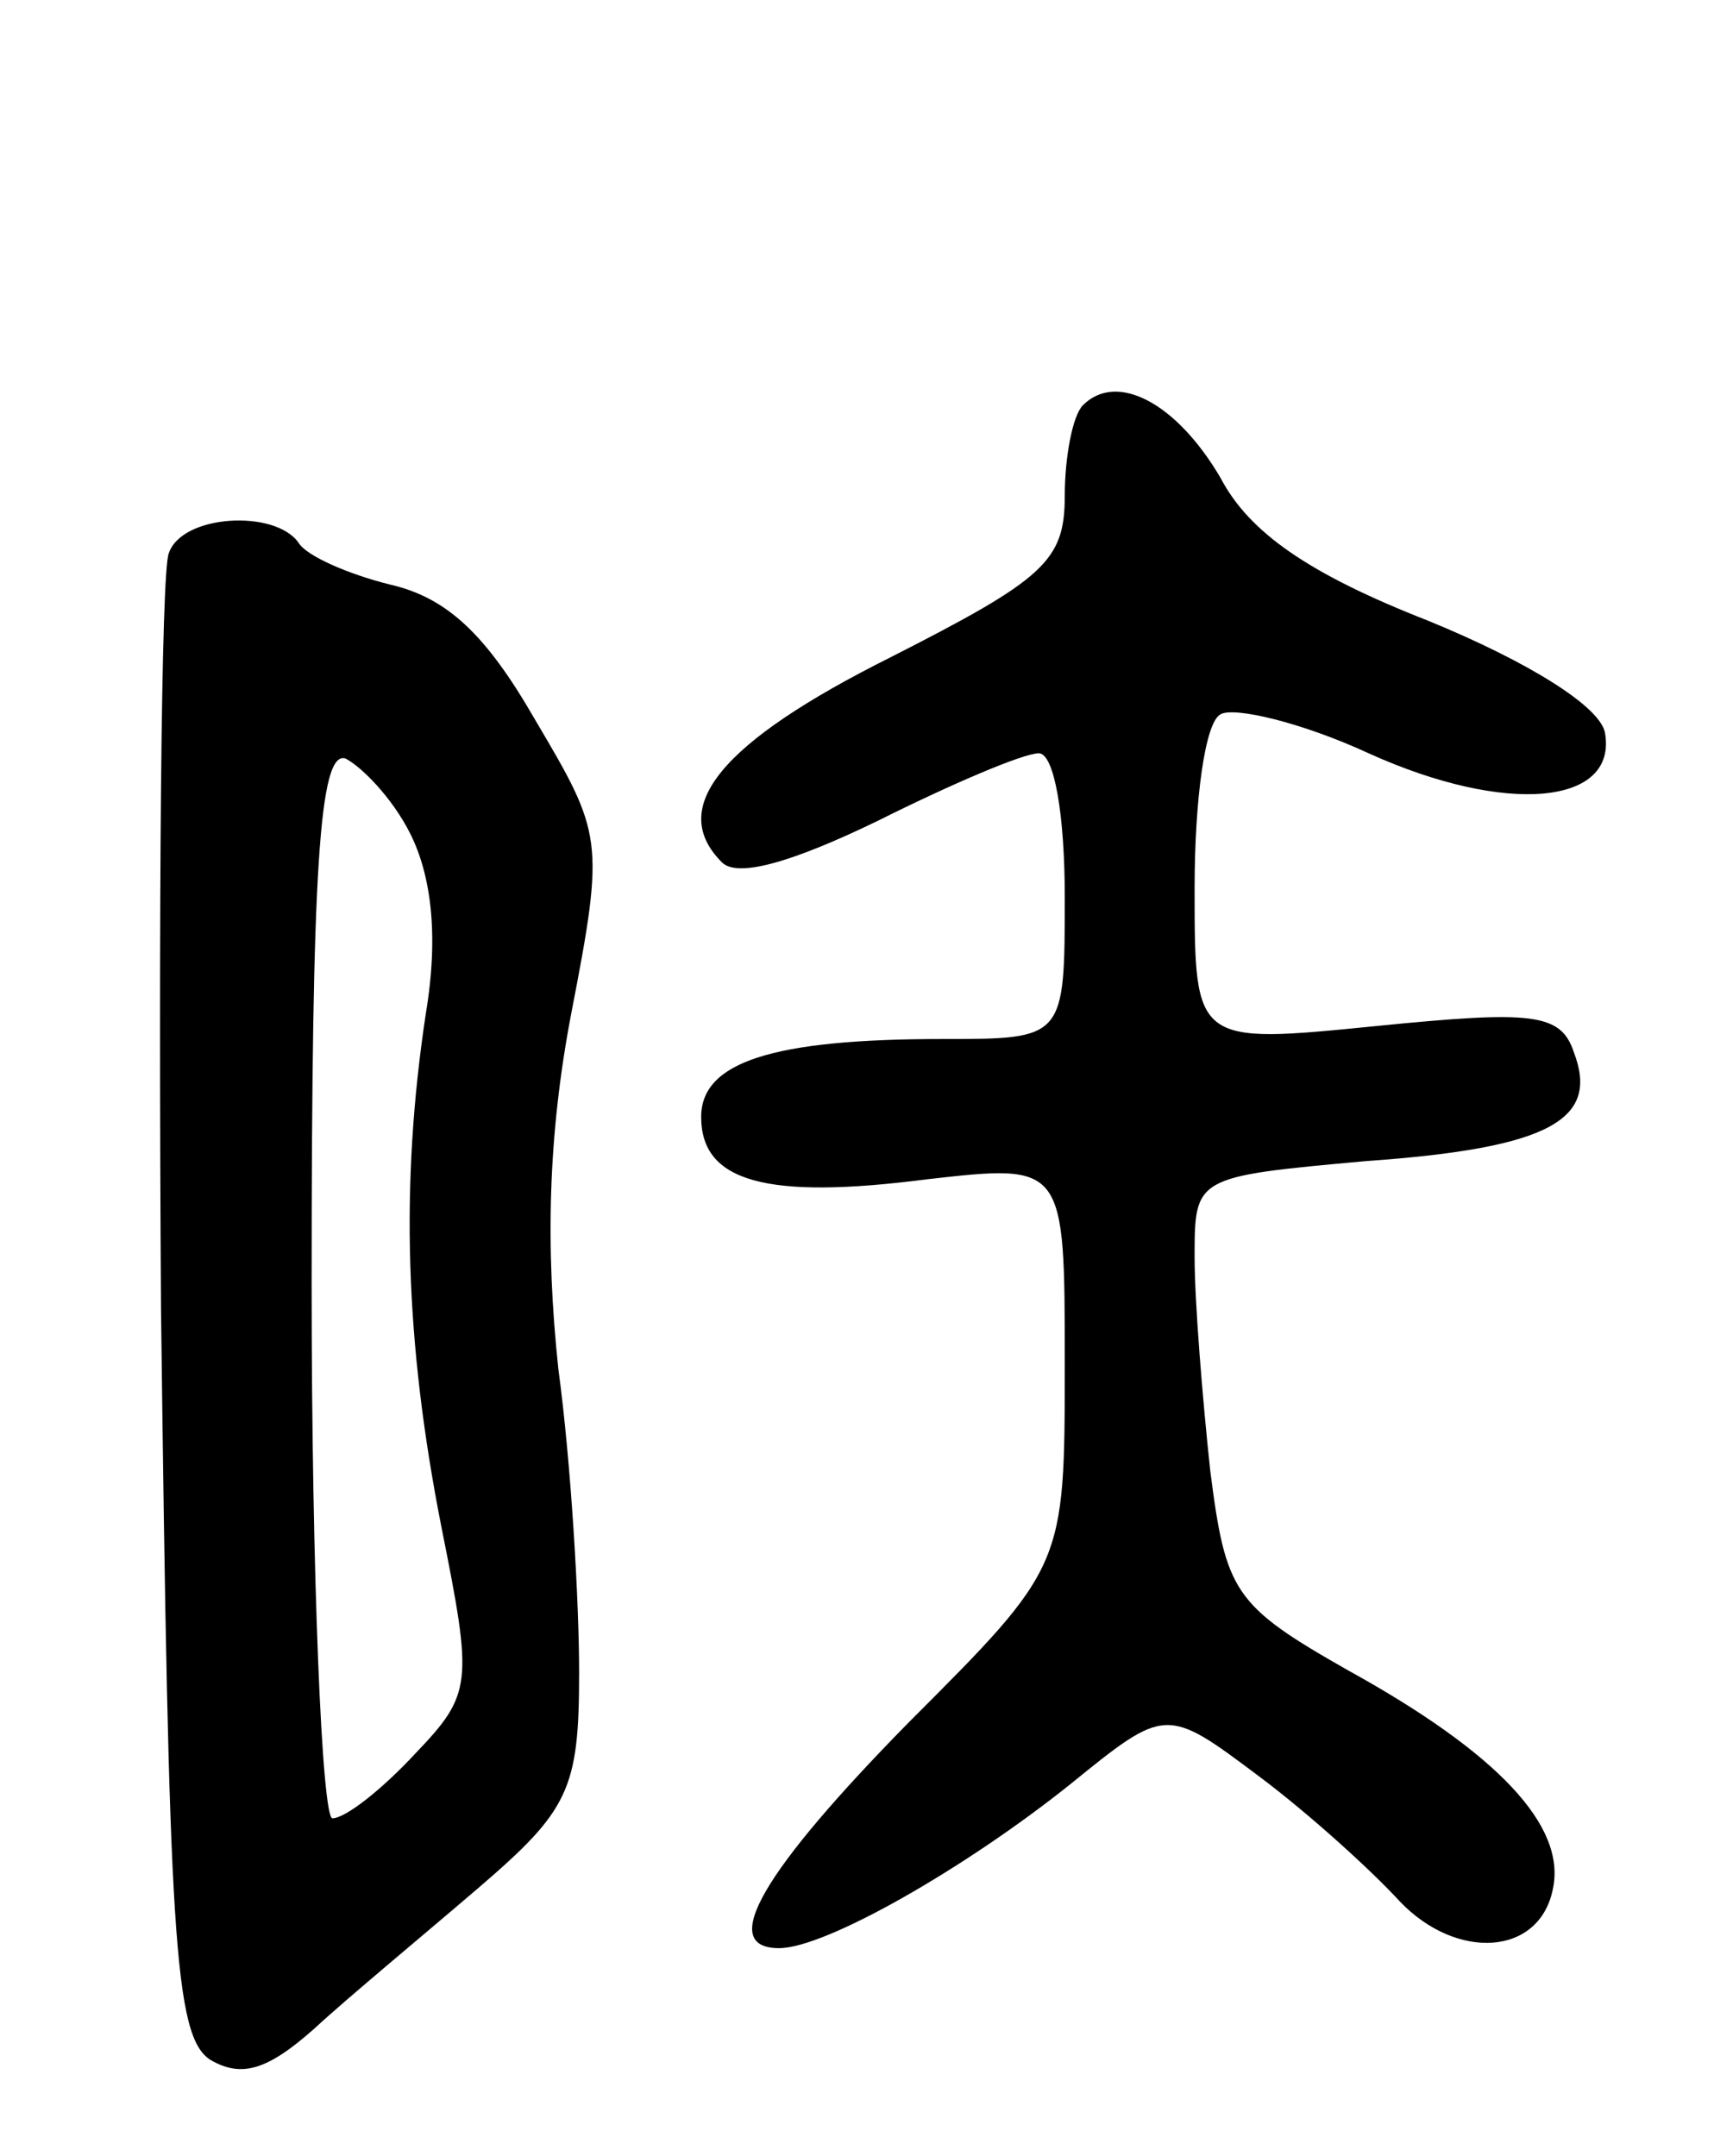 <svg version="1.0" xmlns="http://www.w3.org/2000/svg"
 width="66pt" height="83pt" viewBox="0 0 66 83"
 preserveAspectRatio="xMidYMid meet">
<g transform="translate(0,83) scale(0.1,-0.1)"
fill="#000000" stroke="none">
<path d="M417 674 c-4 -4 -7 -20 -7 -35 0 -25 -8 -32 -67 -62 -66 -33 -86 -58
-65 -79 6 -6 27 0 60 16 28 14 56 26 62 26 6 0 10 -24 10 -55 0 -55 0 -55 -47
-55 -66 0 -93 -9 -93 -30 0 -25 25 -32 87 -24 53 6 53 6 53 -71 0 -78 0 -78
-60 -138 -56 -57 -74 -87 -50 -87 18 0 72 31 112 63 37 30 37 30 73 3 20 -15
44 -37 54 -48 22 -23 54 -21 59 5 5 24 -21 52 -79 84 -44 25 -47 30 -53 77 -3
28 -6 65 -6 82 0 31 0 31 66 37 71 5 90 16 80 42 -5 15 -16 16 -76 10 -70 -7
-70 -7 -70 53 0 34 4 64 10 67 5 3 31 -3 57 -15 53 -24 96 -20 91 8 -2 10 -29
27 -68 43 -46 18 -69 34 -80 55 -17 29 -40 41 -53 28z"/>
<path d="M65 617 c-3 -7 -4 -138 -3 -291 3 -241 5 -280 19 -289 12 -7 22 -4
40 12 13 12 42 36 63 54 35 30 39 38 39 83 0 27 -3 80 -8 117 -5 47 -4 90 5
137 13 67 12 69 -14 113 -19 33 -34 47 -56 52 -16 4 -32 11 -35 16 -9 13 -45
11 -50 -4z m93 -108 c8 -16 11 -39 6 -69 -10 -66 -8 -127 6 -198 12 -60 12
-64 -10 -87 -13 -14 -27 -25 -32 -25 -4 0 -8 93 -8 206 0 160 3 205 13 202 6
-3 18 -15 25 -29z"/>
</g>
</svg>
